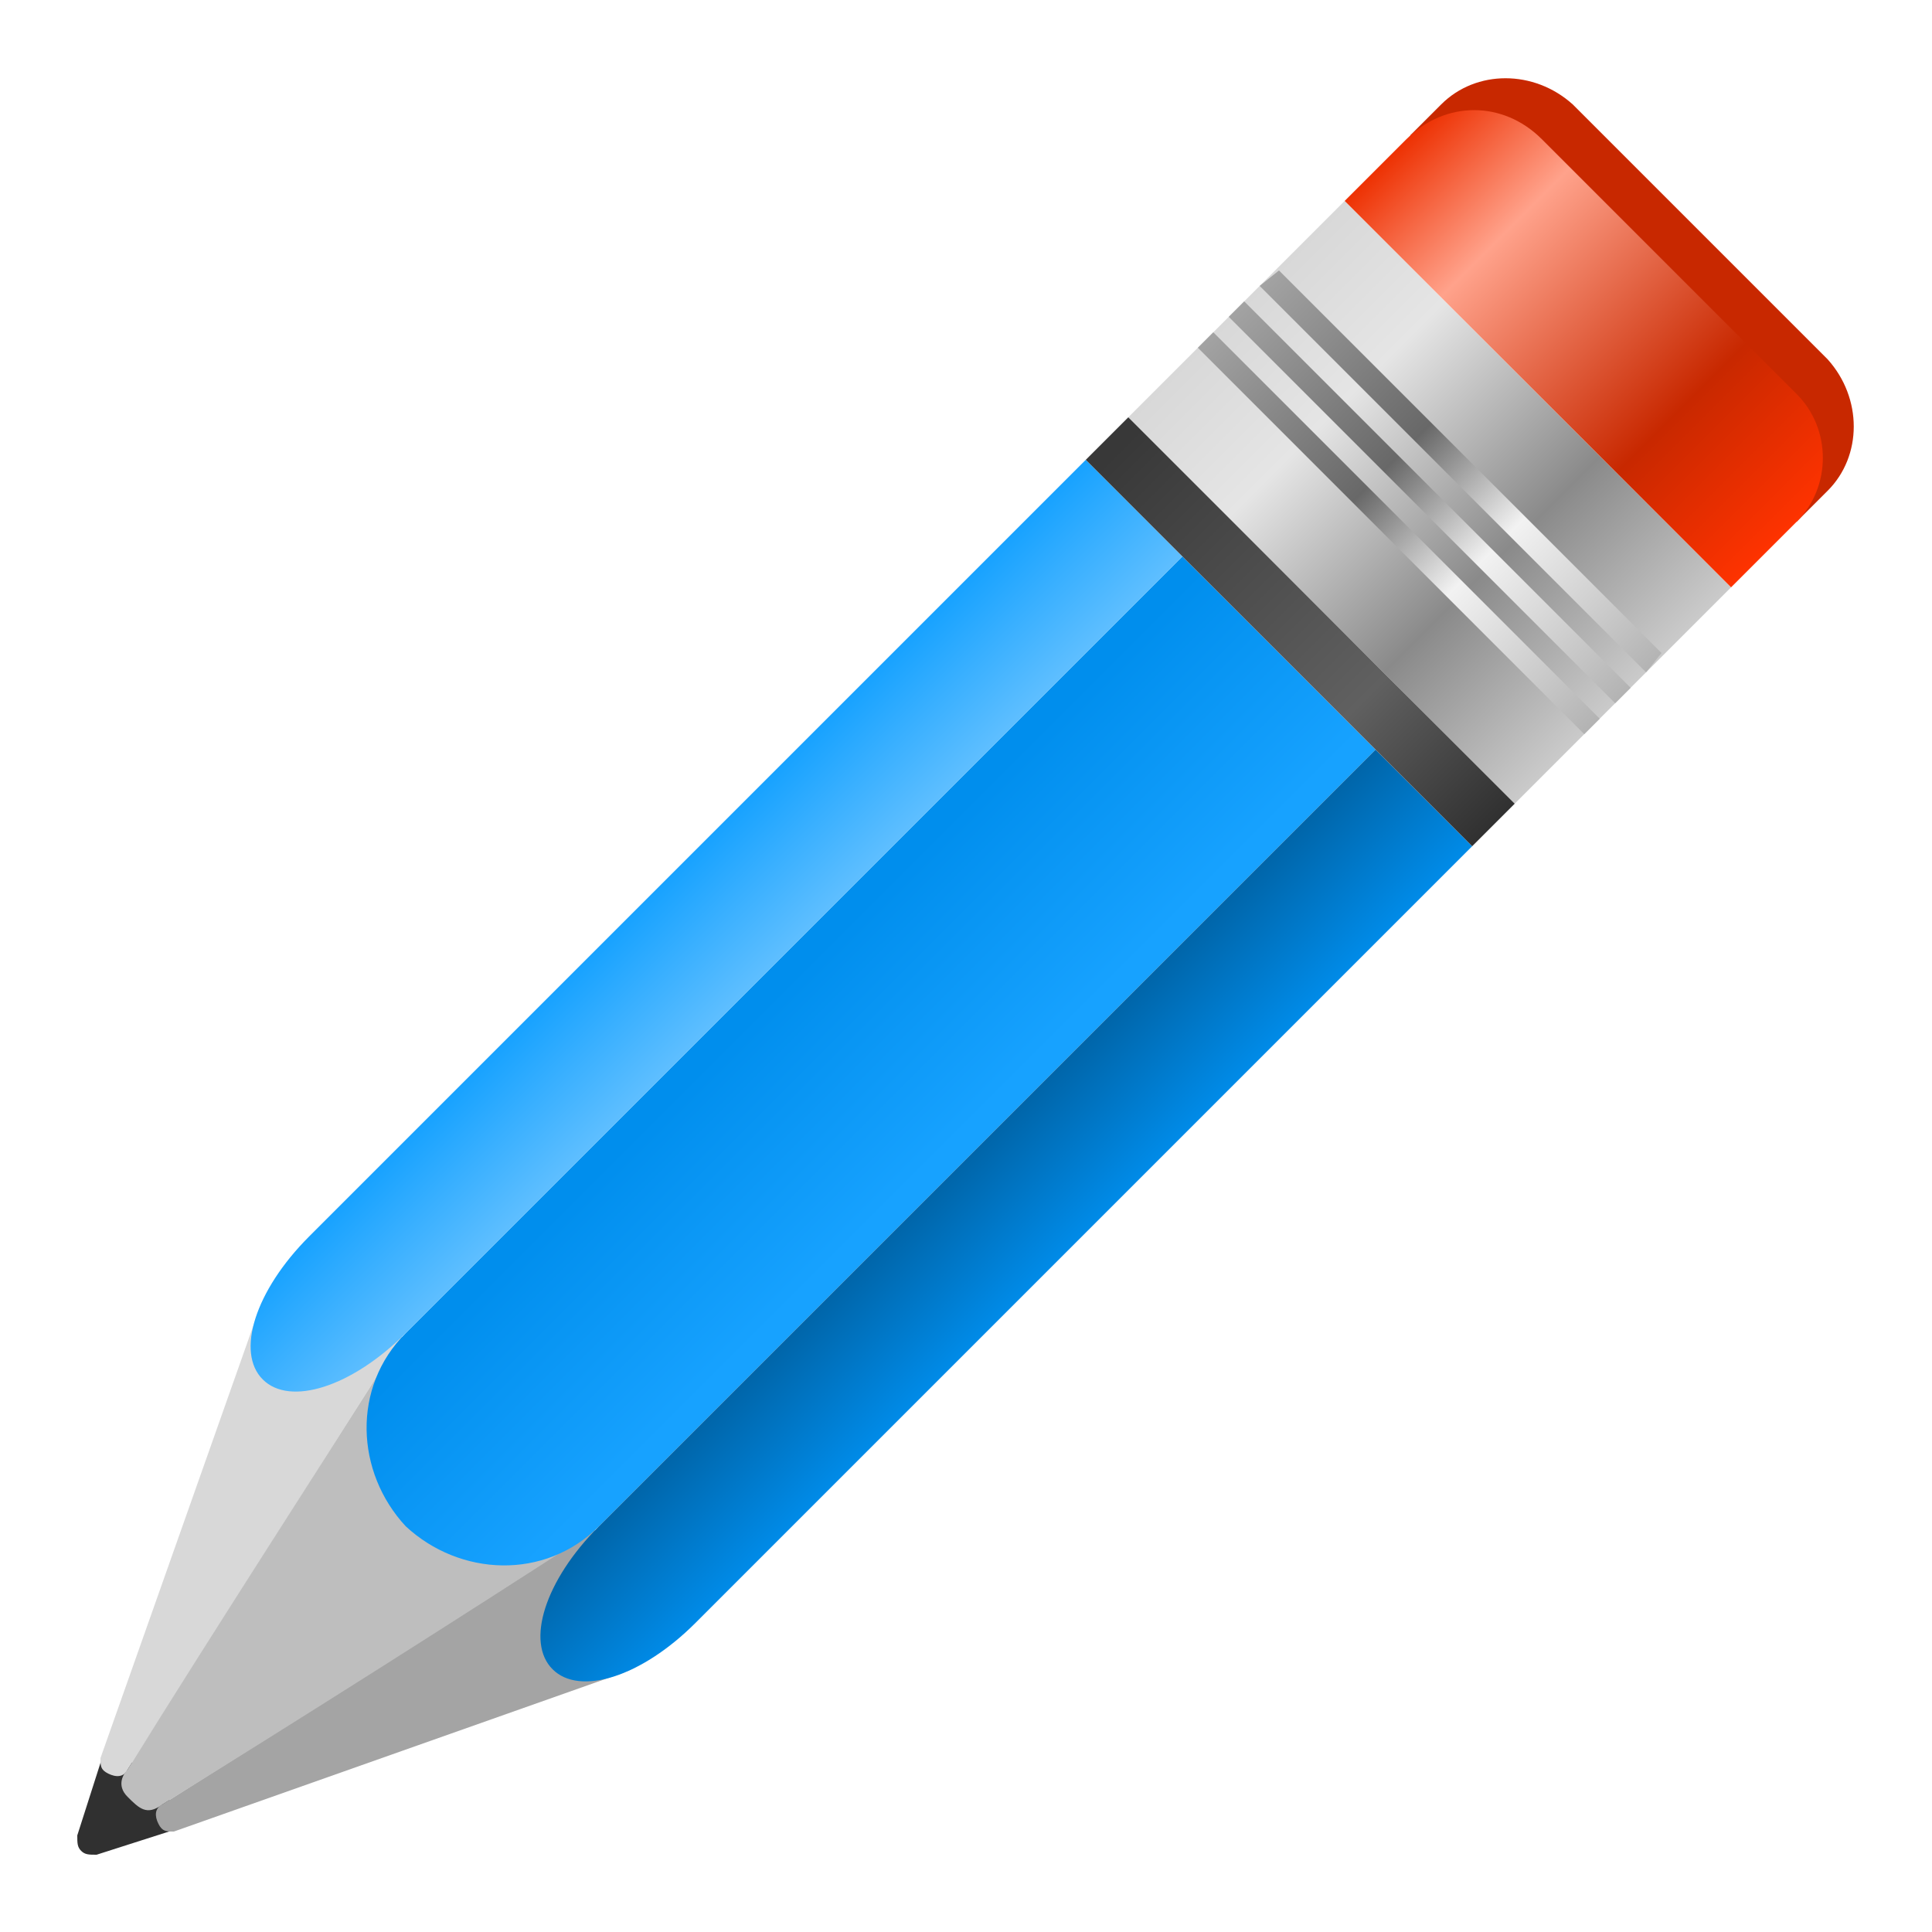 <?xml version="1.0" encoding="UTF-8"?>
<!DOCTYPE svg PUBLIC "-//W3C//DTD SVG 1.1//EN" "http://www.w3.org/Graphics/SVG/1.1/DTD/svg11.dtd">
<!-- Creator: CorelDRAW X6 -->
<svg xmlns="http://www.w3.org/2000/svg" xml:space="preserve" width="100%" height="100%" version="1.1" style="shape-rendering:geometricPrecision; text-rendering:geometricPrecision; image-rendering:optimizeQuality; fill-rule:evenodd; clip-rule:evenodd"
viewBox="0 0 500 500"
 xmlns:xlink="http://www.w3.org/1999/xlink">
 <defs>
  <style type="text/css">
   <![CDATA[
    .fil0 {fill:#303030}
    .fil2 {fill:#A4A4A4}
    .fil3 {fill:#BEBEBE}
    .fil6 {fill:#C82800}
    .fil1 {fill:#D8D8D8}
    .fil11 {fill:url(#id0)}
    .fil7 {fill:url(#id1)}
    .fil5 {fill:url(#id2)}
    .fil4 {fill:url(#id3)}
    .fil8 {fill:url(#id4)}
    .fil9 {fill:url(#id5)}
    .fil10 {fill:url(#id6)}
   ]]>
  </style>
  <linearGradient id="id0" gradientUnits="userSpaceOnUse" x1="290.314" y1="115.217" x2="387.79" y2="212.695">
   <stop offset="0" style="stop-color:#383838"/>
   <stop offset="0.659" style="stop-color:#606060"/>
   <stop offset="1" style="stop-color:#303030"/>
  </linearGradient>
  <linearGradient id="id1" gradientUnits="userSpaceOnUse" x1="362.589" y1="36.481" x2="463.521" y2="137.413">
   <stop offset="0" style="stop-color:#ED2F00"/>
   <stop offset="0.251" style="stop-color:#FFA28B"/>
   <stop offset="0.702" style="stop-color:#C82800"/>
   <stop offset="1" style="stop-color:#FF3300"/>
  </linearGradient>
  <linearGradient id="id2" gradientUnits="userSpaceOnUse" x1="312.636" y1="85.812" x2="414.458" y2="187.634">
   <stop offset="0" style="stop-color:#A4A4A4"/>
   <stop offset="0.4" style="stop-color:#686868"/>
   <stop offset="0.639" style="stop-color:#F2F2F2"/>
   <stop offset="1" style="stop-color:#B1B1B1"/>
  </linearGradient>
  <linearGradient id="id3" gradientUnits="userSpaceOnUse" x1="342.33" y1="57.533" x2="442.736" y2="157.939">
   <stop offset="0" style="stop-color:#D8D8D8"/>
   <stop offset="0.259" style="stop-color:#E5E5E5"/>
   <stop offset="0.659" style="stop-color:#8A8A8A"/>
   <stop offset="1" style="stop-color:#CBCBCB"/>
  </linearGradient>
  <linearGradient id="id4" gradientUnits="userSpaceOnUse" x1="248.229" y1="293.985" x2="205.915" y2="251.671">
   <stop offset="0" style="stop-color:#17A2FF"/>
   <stop offset="1" style="stop-color:#008EED"/>
  </linearGradient>
  <linearGradient id="id5" gradientUnits="userSpaceOnUse" x1="245.038" y1="300.804" x2="274.258" y2="330.024">
   <stop offset="0" style="stop-color:#0062A4"/>
   <stop offset="1" style="stop-color:#008EED"/>
  </linearGradient>
  <linearGradient id="id6" gradientUnits="userSpaceOnUse" x1="199.563" y1="249.336" x2="175.005" y2="224.778">
   <stop offset="0" style="stop-color:#5DBEFF"/>
   <stop offset="1" style="stop-color:#17A2FF"/>
  </linearGradient>
 </defs>
 <g id="Layer_x0020_1">
  <path class="fil0" d="M28 450l-8 25c0,2 0,3 1,4 1,1 2,1 4,1l25 -8 -22 -22z"/>
  <path class="fil1" d="M67 339l37 7 -71 112c-1,2 -3,2 -5,1 -2,-1 -2,-2 -2,-4l41 -116z"/>
  <path class="fil2" d="M161 433l-7 -37 -112 71c-2,1 -2,3 -1,5 1,2 2,2 4,2l116 -41z"/>
  <path class="fil3" d="M42 467c37,-23 75,-47 112,-71l-50 -50c-24,38 -48,75 -71,112 -1,1 -3,4 0,7 3,3 5,5 9,2z"/>
  <polygon class="fil4" points="292,108 392,208 448,152 348,52 "/>
  <path class="fil5" d="M310 90l100 100 4 -4 -100 -100 -4 4zm8 -8l100 100 4 -4 -100 -100 -4 4zm8 -8l100 100 4 -5 -99 -99 -5 4z"/>
  <path class="fil6" d="M407 27l66 66c9,10 9,25 0,34l-8 8 -100 -100 8 -8c9,-9 24,-9 34,0z"/>
  <path class="fil7" d="M399 36l66 66c9,9 9,24 0,33l-17 17 -100 -100 16 -16c10,-10 25,-10 35,0z"/>
  <path class="fil8" d="M356 194l-50 -50 -201 201c-14,14 -13,36 0,50l0 0c14,13 36,14 50,0l201 -201z"/>
  <path class="fil9" d="M356 194l25 25 -201 201c-14,14 -30,19 -37,12l0 0c-7,-7 -2,-23 12,-37l201 -201z"/>
  <path class="fil10" d="M281 119l25 25 -201 201c-14,14 -30,19 -37,12l0 0c-7,-7 -2,-23 12,-37l201 -201z"/>
  <polygon class="fil11" points="292,108 392,208 381,219 281,119 "/>
 </g>
</svg>
